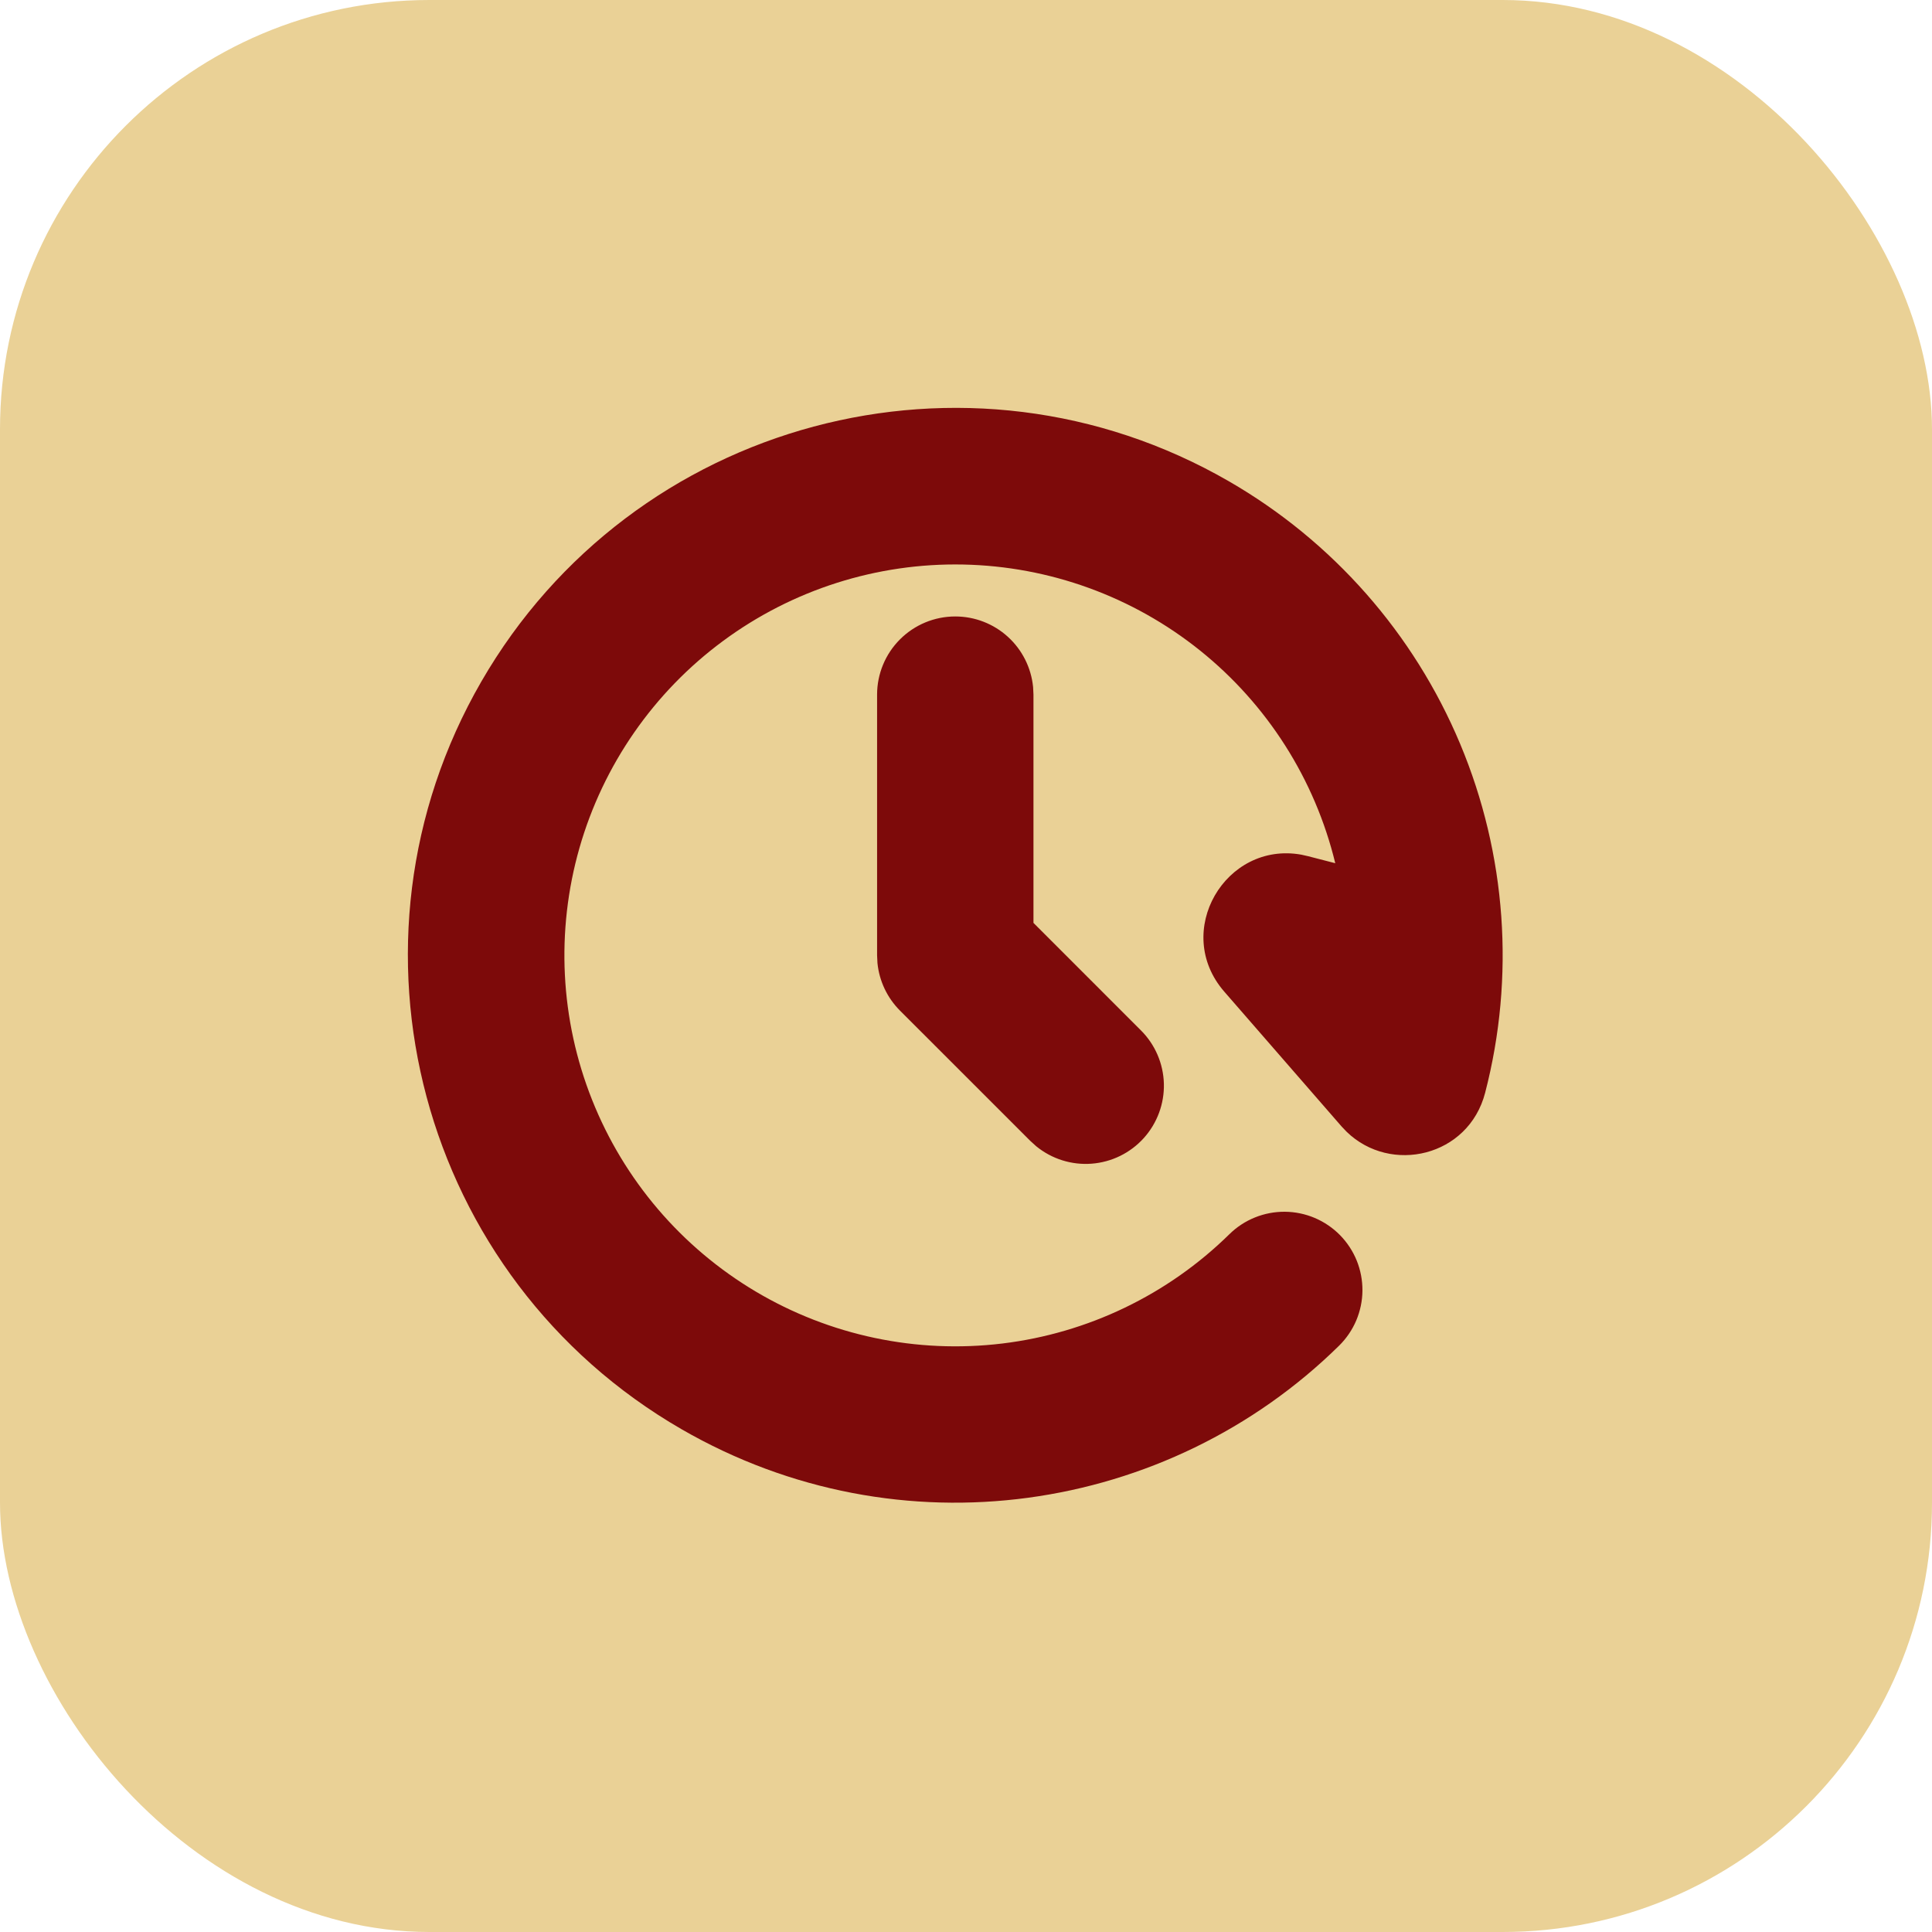 <svg width="90" height="90" viewBox="0 0 90 90" fill="none" xmlns="http://www.w3.org/2000/svg">
<rect width="90" height="90" rx="20" fill="#EAD196"/>
<path d="M22.421 31.752C29.463 19.558 45.054 15.379 57.248 22.421C62.08 25.21 65.864 29.507 68.019 34.652C70.175 39.798 70.584 45.508 69.183 50.908C68.411 53.883 64.788 54.721 62.729 52.72L62.498 52.477L57.032 46.195C54.597 43.398 57.091 39.178 60.621 39.814L60.944 39.887L62.202 40.212C61.254 36.305 59.039 32.821 55.904 30.304C52.768 27.787 48.888 26.379 44.868 26.298C40.848 26.218 36.914 27.47 33.681 29.86C30.447 32.249 28.095 35.642 26.991 39.508C25.888 43.375 26.095 47.498 27.581 51.234C29.066 54.971 31.747 58.11 35.203 60.164C38.66 62.217 42.7 63.069 46.691 62.586C50.683 62.103 54.403 60.312 57.27 57.494C57.611 57.158 58.015 56.893 58.459 56.714C58.902 56.535 59.377 56.444 59.855 56.448C60.333 56.452 60.806 56.55 61.247 56.737C61.687 56.924 62.086 57.195 62.422 57.536C62.757 57.877 63.022 58.281 63.202 58.724C63.381 59.168 63.471 59.642 63.468 60.121C63.464 60.599 63.365 61.072 63.179 61.513C62.992 61.953 62.72 62.352 62.379 62.688C54.412 70.526 41.91 72.444 31.752 66.58C19.558 59.538 15.379 43.949 22.421 31.752ZM44.5 28.717C45.406 28.717 46.278 29.054 46.948 29.662C47.618 30.27 48.038 31.107 48.126 32.007L48.143 32.359V42.992L53.145 47.995C53.808 48.654 54.192 49.544 54.218 50.478C54.243 51.413 53.907 52.322 53.281 53.017C52.655 53.711 51.785 54.138 50.852 54.209C49.92 54.28 48.996 53.989 48.271 53.397L47.995 53.147L41.924 47.077C41.329 46.481 40.958 45.698 40.875 44.86L40.858 44.5V32.359C40.858 31.393 41.242 30.467 41.925 29.784C42.608 29.101 43.534 28.717 44.5 28.717Z" fill="#7D0A0A"/>
</svg>
